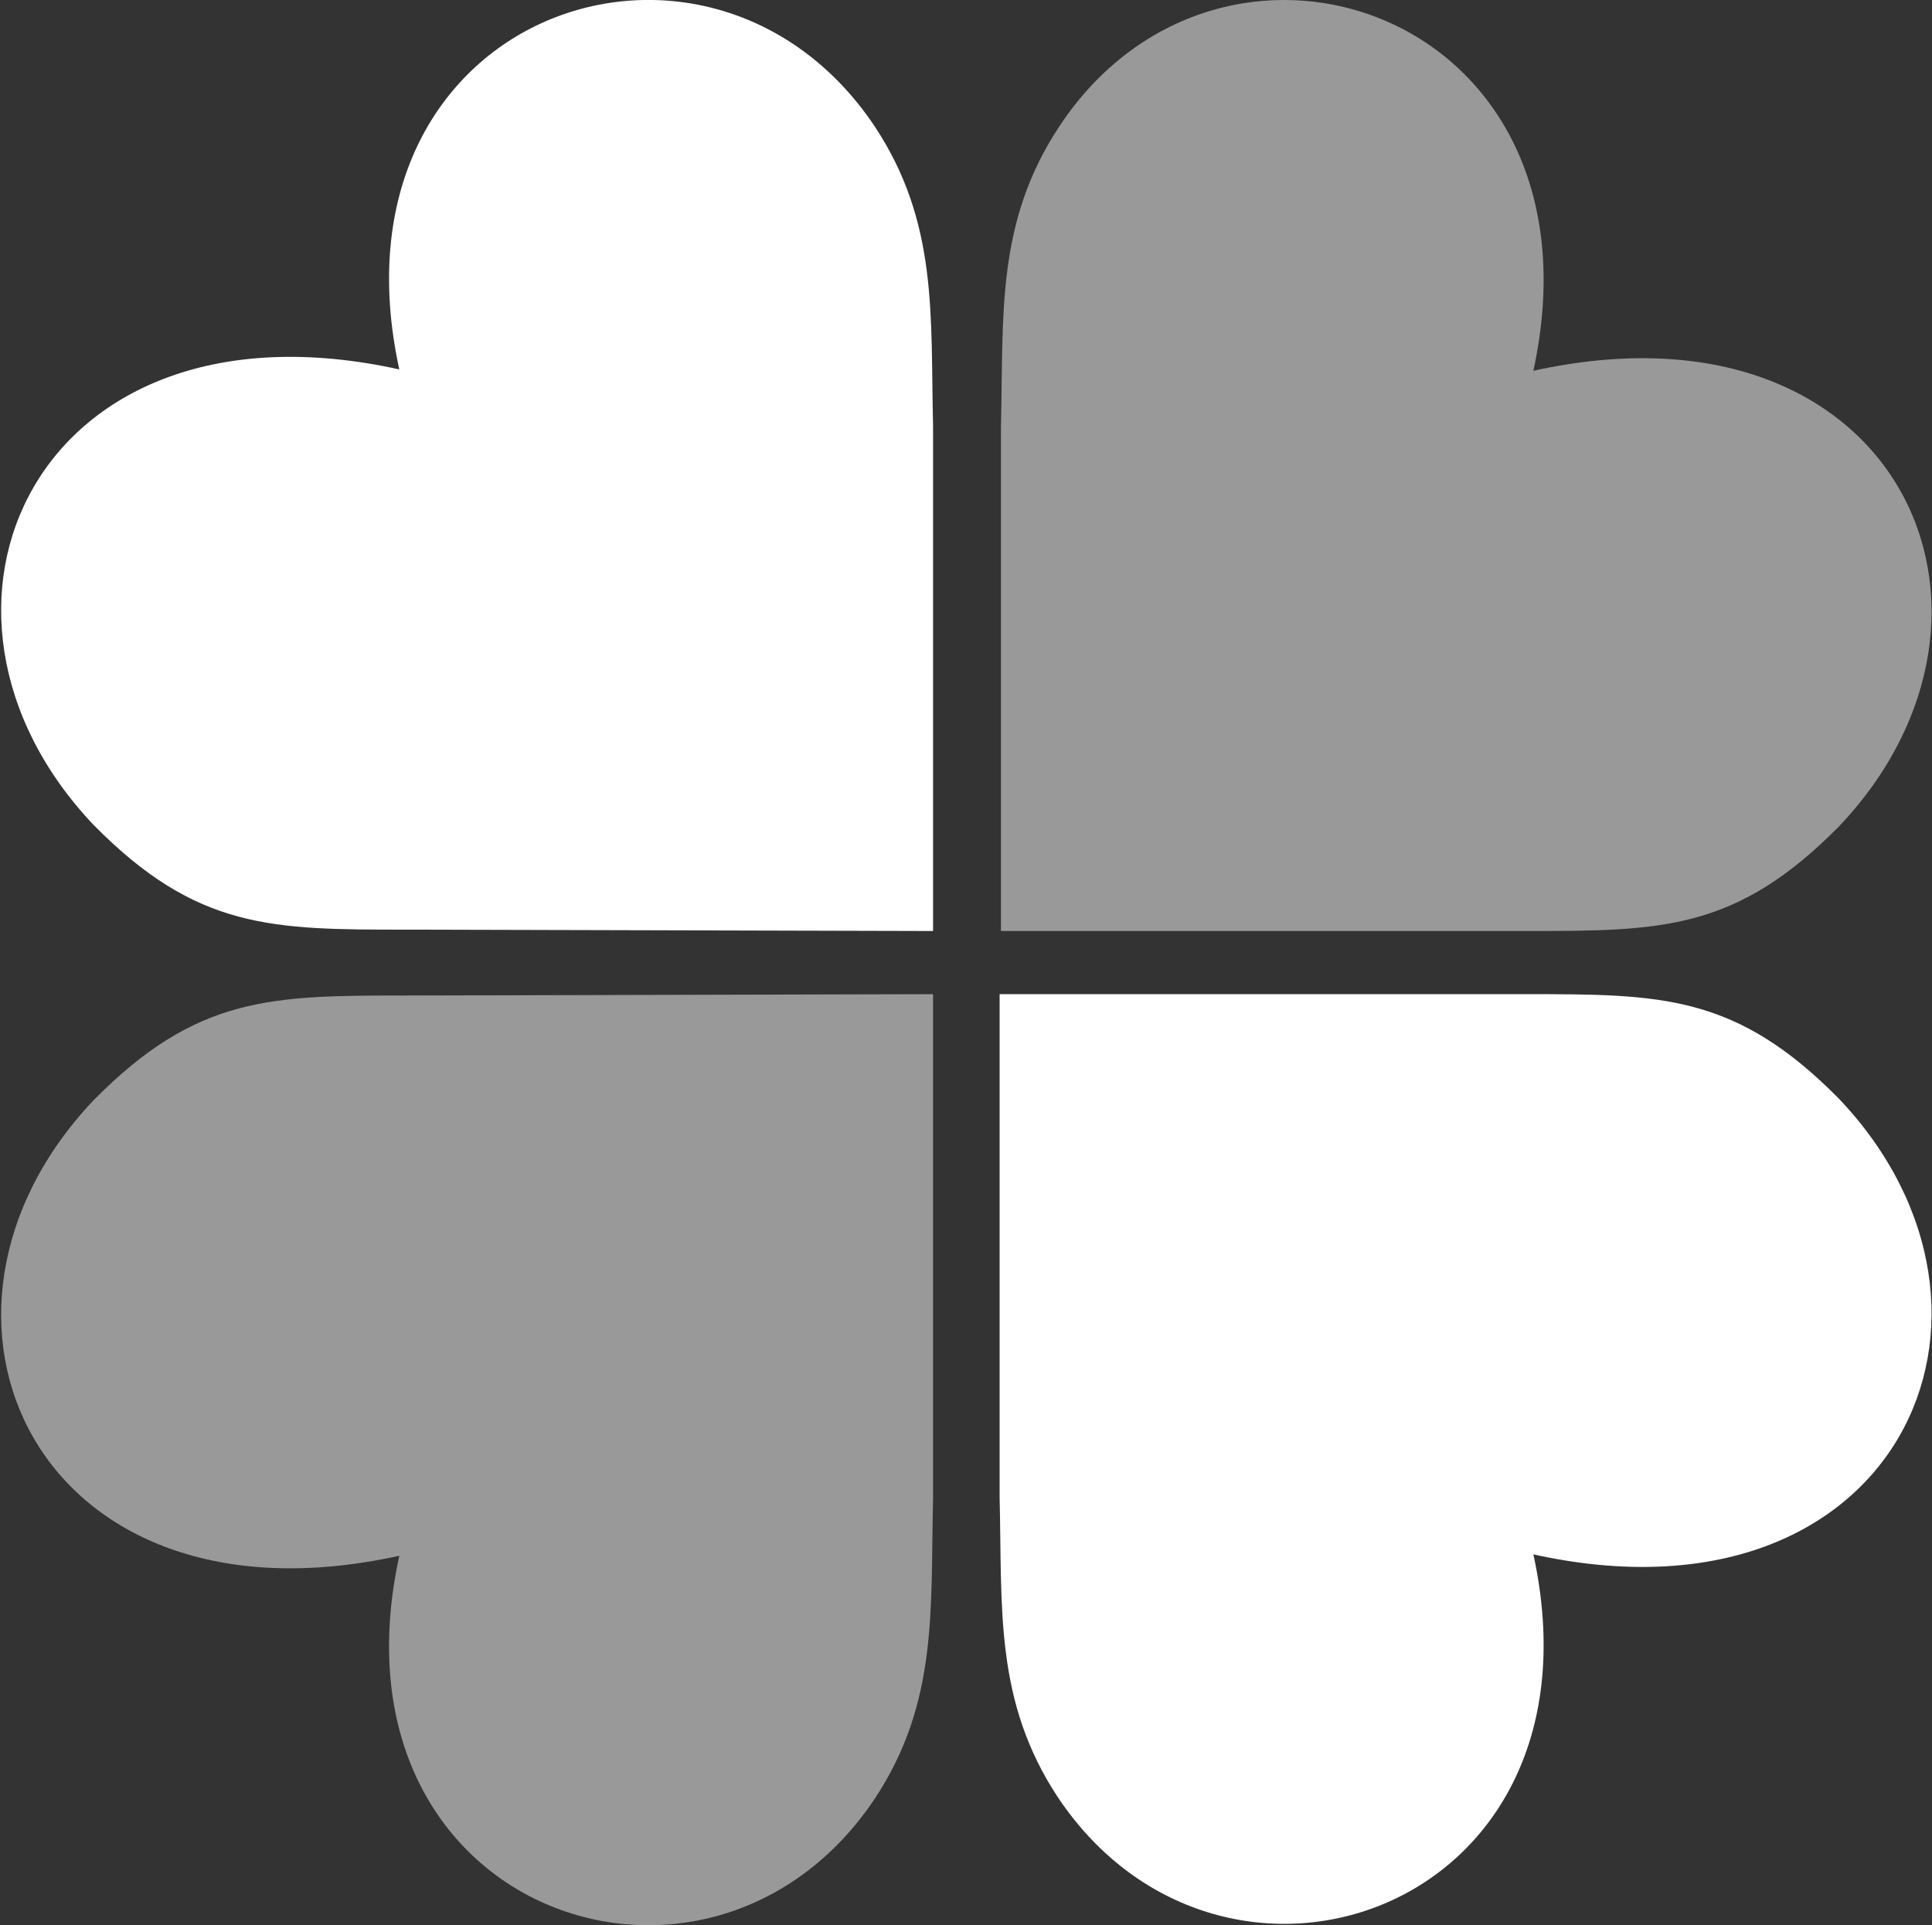 <svg xmlns="http://www.w3.org/2000/svg" viewBox="0 0 28.45 28.35"><rect x="0" y="0" width="28.45" height="28.35" fill="#333333" stroke="none"/><defs><style>.cls-1,.cls-2{fill:#fff;fill-rule:evenodd;}.cls-2{opacity:0.5;}</style></defs><g id="Camada_2" data-name="Camada 2"><g id="Layer_1" data-name="Layer 1"><path class="cls-1" d="M14.74,14.64l7.72,0c2,0,3.1,0,4.62,1.54,3,3.16.85,7.89-4.5,6.71,1.15,5.27-4.57,7.21-7,3.58-.94-1.42-.82-2.79-.86-4.42V14.64Z"/><path class="cls-2" d="M13.71,14.64,6,14.66c-2,0-3.1,0-4.62,1.54-3,3.16-.85,7.89,4.5,6.71-1.15,5.27,4.57,7.21,7,3.58.94-1.42.82-2.79.86-4.42V14.64Z"/><path class="cls-1" d="M13.71,13.71,6,13.69c-2,0-3.1,0-4.62-1.54-3-3.16-.85-7.89,4.5-6.71-1.15-5.27,4.57-7.21,7-3.58.94,1.42.82,2.79.86,4.41v7.44Z"/><path class="cls-2" d="M14.74,13.71l7.72,0c2,0,3.1,0,4.62-1.54,3-3.16.85-7.89-4.5-6.71C23.73.17,18-1.77,15.6,1.86c-.94,1.42-.82,2.79-.86,4.41v7.44Z"/></g></g></svg>
